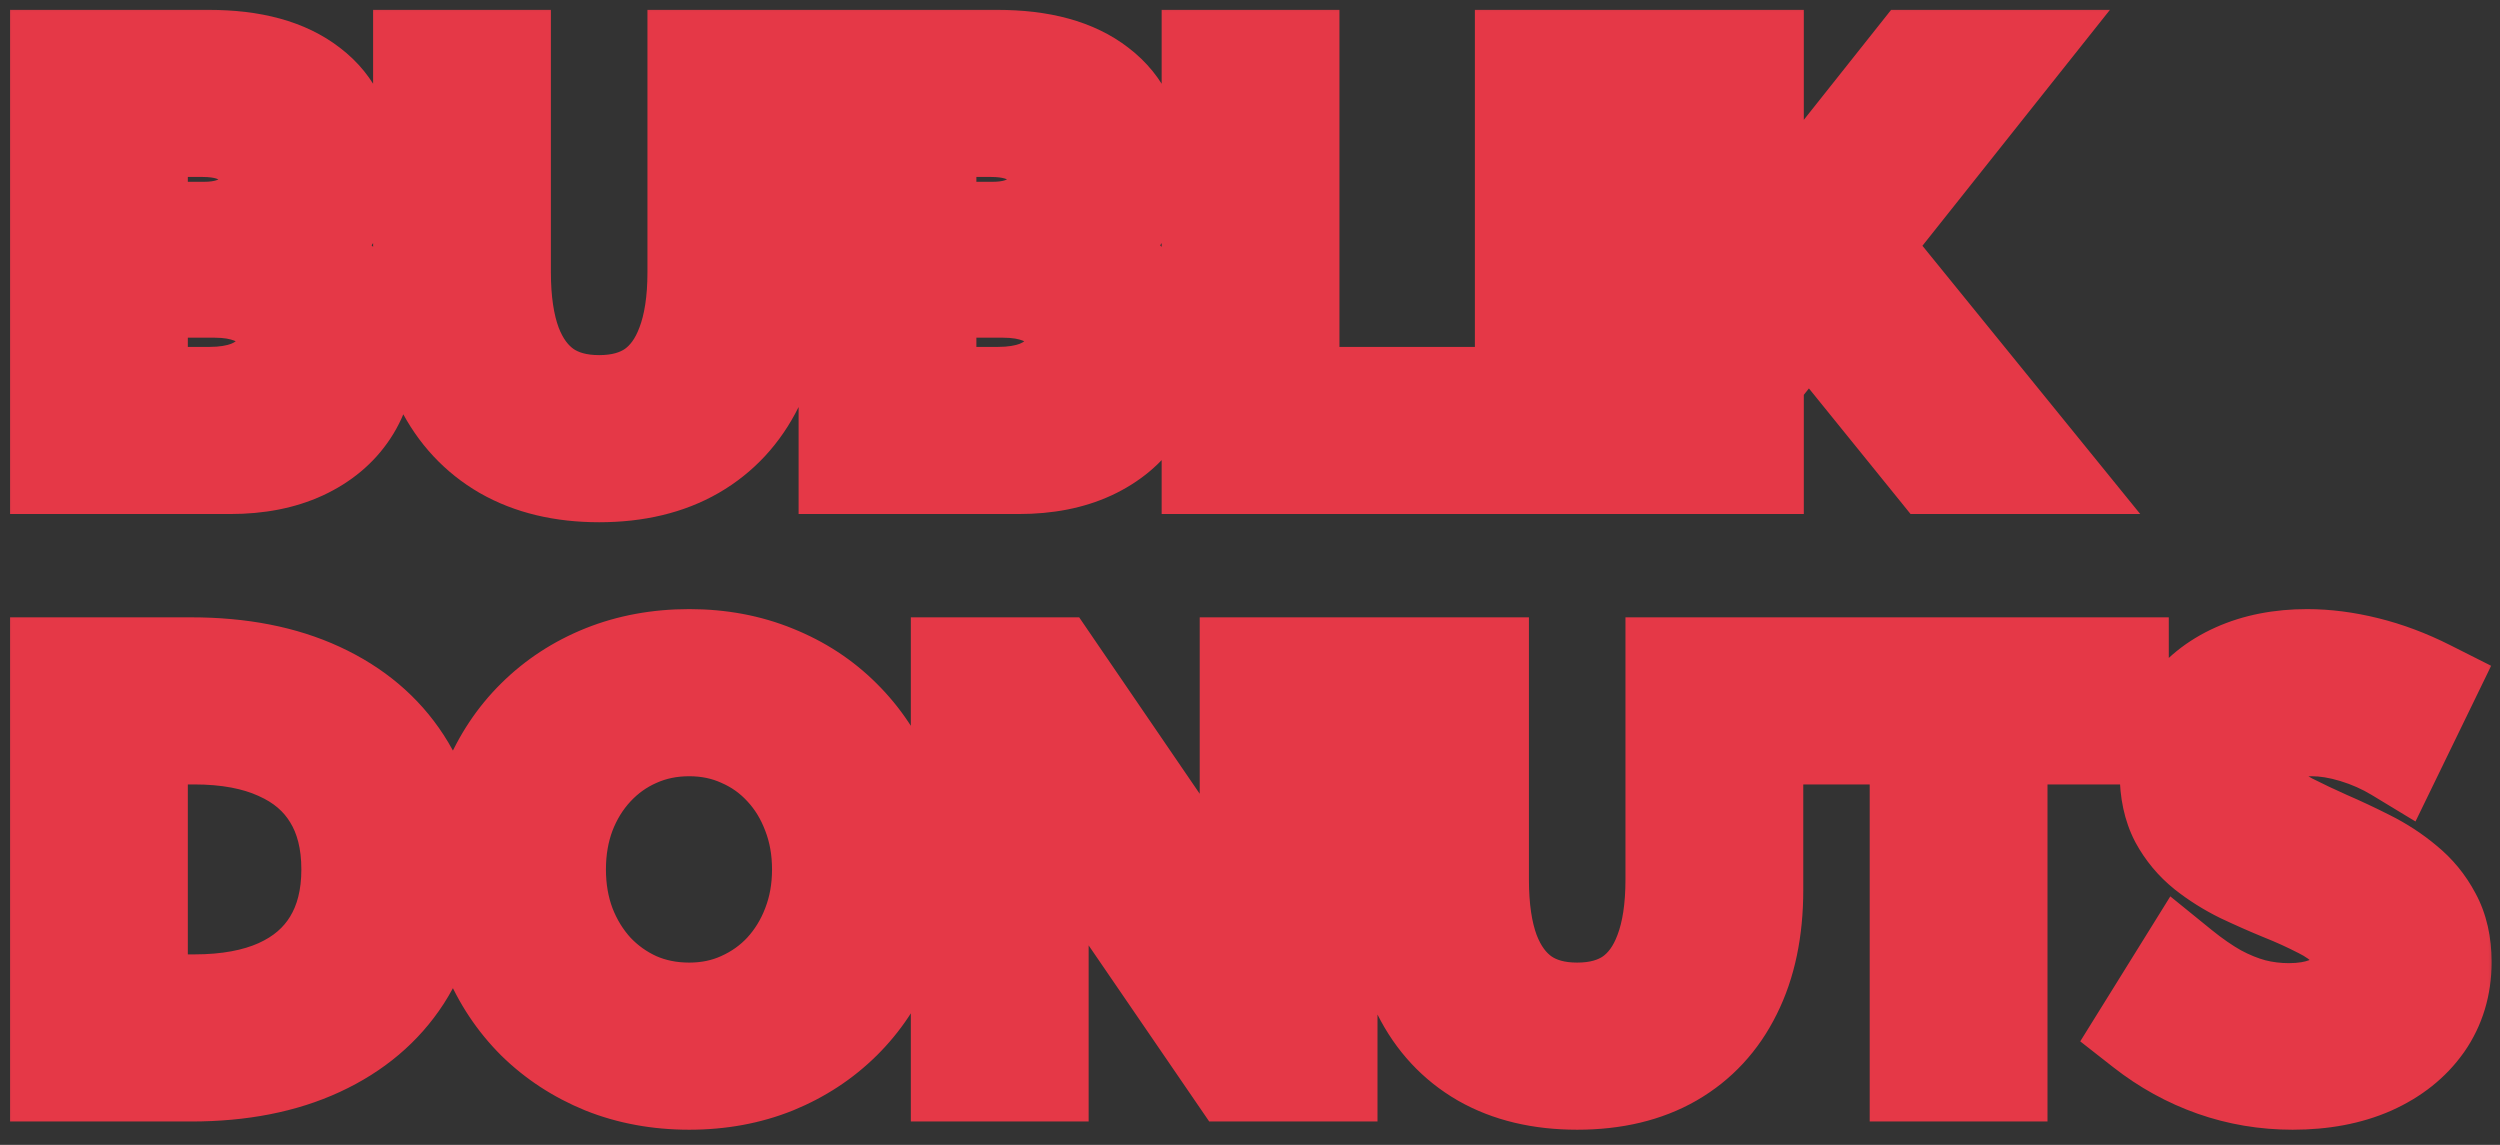 <svg width="107" height="49" viewBox="0 0 107 49" fill="none" xmlns="http://www.w3.org/2000/svg">
<rect x="0" y="0" width="107" height="49" fill="#333333" stroke="none"/>
<mask id="path-1-outside-1_142_470" maskUnits="userSpaceOnUse" x="0" y="0" width="107" height="49" fill="black">
<rect fill="white" width="107" height="49"/>
<path d="M2.43 20V2.422H8.934C10.824 2.422 12.289 2.824 13.328 3.629C14.375 4.426 14.898 5.547 14.898 6.992C14.898 7.875 14.691 8.656 14.277 9.336C13.863 10.008 13.305 10.52 12.602 10.871C13.602 11.168 14.379 11.68 14.934 12.406C15.496 13.125 15.777 14.008 15.777 15.055C15.777 16.055 15.531 16.926 15.039 17.668C14.555 18.402 13.867 18.977 12.977 19.391C12.094 19.797 11.055 20 9.859 20H2.43ZM6.039 9.781H8.734C9.539 9.781 10.176 9.59 10.645 9.207C11.113 8.824 11.348 8.305 11.348 7.648C11.348 7.008 11.109 6.504 10.633 6.137C10.164 5.762 9.512 5.574 8.676 5.574H6.039V9.781ZM6.039 16.848H8.957C9.598 16.848 10.152 16.758 10.621 16.578C11.09 16.391 11.449 16.129 11.699 15.793C11.957 15.449 12.086 15.051 12.086 14.598C12.086 14.145 11.969 13.758 11.734 13.438C11.508 13.117 11.176 12.875 10.738 12.711C10.301 12.539 9.781 12.453 9.18 12.453H6.039V16.848ZM33.32 2.422V12.09C33.32 13.809 33.012 15.285 32.395 16.52C31.785 17.754 30.906 18.703 29.758 19.367C28.617 20.023 27.246 20.352 25.645 20.352C24.051 20.352 22.68 20.023 21.531 19.367C20.383 18.703 19.5 17.754 18.883 16.52C18.273 15.285 17.969 13.809 17.969 12.09V2.422H21.578V11.645C21.578 12.871 21.73 13.895 22.035 14.715C22.348 15.535 22.805 16.156 23.406 16.578C24.008 16.992 24.754 17.199 25.645 17.199C26.535 17.199 27.281 16.992 27.883 16.578C28.484 16.156 28.938 15.535 29.242 14.715C29.555 13.895 29.711 12.871 29.711 11.645V2.422H33.32ZM36.18 20V2.422H42.684C44.574 2.422 46.039 2.824 47.078 3.629C48.125 4.426 48.648 5.547 48.648 6.992C48.648 7.875 48.441 8.656 48.027 9.336C47.613 10.008 47.055 10.52 46.352 10.871C47.352 11.168 48.129 11.68 48.684 12.406C49.246 13.125 49.527 14.008 49.527 15.055C49.527 16.055 49.281 16.926 48.789 17.668C48.305 18.402 47.617 18.977 46.727 19.391C45.844 19.797 44.805 20 43.609 20H36.18ZM39.789 9.781H42.484C43.289 9.781 43.926 9.59 44.395 9.207C44.863 8.824 45.098 8.305 45.098 7.648C45.098 7.008 44.859 6.504 44.383 6.137C43.914 5.762 43.262 5.574 42.426 5.574H39.789V9.781ZM39.789 16.848H42.707C43.348 16.848 43.902 16.758 44.371 16.578C44.84 16.391 45.199 16.129 45.449 15.793C45.707 15.449 45.836 15.051 45.836 14.598C45.836 14.145 45.719 13.758 45.484 13.438C45.258 13.117 44.926 12.875 44.488 12.711C44.051 12.539 43.531 12.453 42.93 12.453H39.789V16.848ZM63.203 20H51.719V2.422H55.328V16.848H63.203V20ZM65.125 20V2.422H68.734V20H65.125ZM75.203 20H71.594V2.422H75.203V11.07C75.555 10.555 75.891 10.078 76.211 9.641C76.531 9.203 76.805 8.844 77.031 8.562L81.906 2.422H86.16L79.715 10.531L87.402 20H82.727L77.406 13.426L75.203 16.203V20ZM2.43 46V28.422H8.184C10.309 28.422 12.148 28.781 13.703 29.5C15.258 30.219 16.461 31.234 17.312 32.547C18.164 33.859 18.59 35.414 18.59 37.211C18.59 39 18.164 40.555 17.312 41.875C16.461 43.188 15.258 44.203 13.703 44.922C12.148 45.641 10.309 46 8.184 46H2.43ZM6.039 42.848H8.312C9.719 42.848 10.91 42.629 11.887 42.191C12.871 41.746 13.617 41.105 14.125 40.27C14.641 39.426 14.898 38.406 14.898 37.211C14.898 36.008 14.641 34.988 14.125 34.152C13.617 33.316 12.871 32.68 11.887 32.242C10.91 31.797 9.719 31.574 8.312 31.574H6.039V42.848ZM29.5 46.352C28.164 46.352 26.93 46.125 25.797 45.672C24.672 45.211 23.691 44.57 22.855 43.75C22.027 42.922 21.383 41.953 20.922 40.844C20.469 39.734 20.242 38.523 20.242 37.211C20.242 35.898 20.469 34.688 20.922 33.578C21.383 32.461 22.027 31.492 22.855 30.672C23.691 29.844 24.672 29.203 25.797 28.75C26.93 28.297 28.164 28.07 29.5 28.07C30.836 28.07 32.066 28.301 33.191 28.762C34.316 29.215 35.289 29.852 36.109 30.672C36.938 31.492 37.582 32.457 38.043 33.566C38.504 34.676 38.734 35.891 38.734 37.211C38.734 38.523 38.504 39.738 38.043 40.855C37.59 41.965 36.949 42.93 36.121 43.75C35.293 44.57 34.316 45.211 33.191 45.672C32.066 46.125 30.836 46.352 29.5 46.352ZM29.5 43.199C30.289 43.199 31.02 43.047 31.691 42.742C32.371 42.438 32.961 42.016 33.461 41.477C33.961 40.93 34.348 40.297 34.621 39.578C34.902 38.852 35.043 38.062 35.043 37.211C35.043 36.359 34.902 35.57 34.621 34.844C34.348 34.117 33.961 33.484 33.461 32.945C32.961 32.398 32.371 31.977 31.691 31.68C31.02 31.375 30.289 31.223 29.5 31.223C28.703 31.223 27.965 31.375 27.285 31.68C26.613 31.977 26.023 32.398 25.516 32.945C25.016 33.484 24.625 34.117 24.344 34.844C24.07 35.57 23.934 36.359 23.934 37.211C23.934 38.062 24.07 38.852 24.344 39.578C24.625 40.305 25.016 40.941 25.516 41.488C26.023 42.027 26.613 42.449 27.285 42.754C27.965 43.051 28.703 43.199 29.5 43.199ZM56.957 46H52.809L44.594 34V46H40.984V28.422H45.133L53.348 40.445V28.422H56.957V46ZM75.18 28.422V38.09C75.18 39.809 74.871 41.285 74.254 42.52C73.644 43.754 72.766 44.703 71.617 45.367C70.477 46.023 69.106 46.352 67.504 46.352C65.91 46.352 64.539 46.023 63.391 45.367C62.242 44.703 61.359 43.754 60.742 42.52C60.133 41.285 59.828 39.809 59.828 38.09V28.422H63.438V37.645C63.438 38.871 63.59 39.895 63.895 40.715C64.207 41.535 64.664 42.156 65.266 42.578C65.867 42.992 66.613 43.199 67.504 43.199C68.394 43.199 69.141 42.992 69.742 42.578C70.344 42.156 70.797 41.535 71.102 40.715C71.414 39.895 71.57 38.871 71.57 37.645V28.422H75.18ZM85.633 46H82.023V31.574H76.844V28.422H90.824V31.574H85.633V46ZM91.68 44.102L93.391 41.348C93.93 41.785 94.449 42.145 94.949 42.426C95.457 42.699 95.957 42.902 96.449 43.035C96.941 43.16 97.445 43.223 97.961 43.223C98.57 43.223 99.098 43.137 99.543 42.965C99.988 42.793 100.332 42.547 100.574 42.227C100.824 41.906 100.949 41.535 100.949 41.113C100.949 40.621 100.793 40.207 100.48 39.871C100.168 39.535 99.758 39.242 99.25 38.992C98.75 38.734 98.207 38.488 97.621 38.254C97.051 38.02 96.477 37.766 95.898 37.492C95.328 37.211 94.801 36.879 94.316 36.496C93.84 36.113 93.453 35.648 93.156 35.102C92.867 34.547 92.723 33.875 92.723 33.086C92.723 32.055 92.981 31.164 93.496 30.414C94.019 29.664 94.734 29.086 95.641 28.68C96.547 28.273 97.582 28.07 98.746 28.07C99.566 28.07 100.418 28.18 101.301 28.398C102.191 28.617 103.078 28.949 103.961 29.395L102.543 32.312C101.988 31.977 101.391 31.711 100.75 31.516C100.109 31.32 99.508 31.223 98.945 31.223C98.438 31.223 97.992 31.301 97.609 31.457C97.234 31.613 96.941 31.832 96.731 32.113C96.519 32.387 96.414 32.711 96.414 33.086C96.414 33.531 96.566 33.918 96.871 34.246C97.176 34.566 97.57 34.852 98.055 35.102C98.547 35.352 99.074 35.602 99.637 35.852C100.215 36.102 100.797 36.375 101.383 36.672C101.977 36.969 102.516 37.32 103 37.727C103.492 38.125 103.887 38.605 104.184 39.168C104.488 39.723 104.641 40.391 104.641 41.172C104.641 42.203 104.367 43.109 103.82 43.891C103.273 44.664 102.512 45.27 101.535 45.707C100.559 46.137 99.422 46.352 98.125 46.352C96.938 46.352 95.801 46.16 94.715 45.777C93.629 45.395 92.617 44.836 91.68 44.102Z"/>
</mask>
<path d="M2.43 20V2.422H8.934C10.824 2.422 12.289 2.824 13.328 3.629C14.375 4.426 14.898 5.547 14.898 6.992C14.898 7.875 14.691 8.656 14.277 9.336C13.863 10.008 13.305 10.52 12.602 10.871C13.602 11.168 14.379 11.68 14.934 12.406C15.496 13.125 15.777 14.008 15.777 15.055C15.777 16.055 15.531 16.926 15.039 17.668C14.555 18.402 13.867 18.977 12.977 19.391C12.094 19.797 11.055 20 9.859 20H2.43ZM6.039 9.781H8.734C9.539 9.781 10.176 9.59 10.645 9.207C11.113 8.824 11.348 8.305 11.348 7.648C11.348 7.008 11.109 6.504 10.633 6.137C10.164 5.762 9.512 5.574 8.676 5.574H6.039V9.781ZM6.039 16.848H8.957C9.598 16.848 10.152 16.758 10.621 16.578C11.09 16.391 11.449 16.129 11.699 15.793C11.957 15.449 12.086 15.051 12.086 14.598C12.086 14.145 11.969 13.758 11.734 13.438C11.508 13.117 11.176 12.875 10.738 12.711C10.301 12.539 9.781 12.453 9.18 12.453H6.039V16.848ZM33.32 2.422V12.09C33.32 13.809 33.012 15.285 32.395 16.52C31.785 17.754 30.906 18.703 29.758 19.367C28.617 20.023 27.246 20.352 25.645 20.352C24.051 20.352 22.68 20.023 21.531 19.367C20.383 18.703 19.5 17.754 18.883 16.52C18.273 15.285 17.969 13.809 17.969 12.09V2.422H21.578V11.645C21.578 12.871 21.73 13.895 22.035 14.715C22.348 15.535 22.805 16.156 23.406 16.578C24.008 16.992 24.754 17.199 25.645 17.199C26.535 17.199 27.281 16.992 27.883 16.578C28.484 16.156 28.938 15.535 29.242 14.715C29.555 13.895 29.711 12.871 29.711 11.645V2.422H33.32ZM36.18 20V2.422H42.684C44.574 2.422 46.039 2.824 47.078 3.629C48.125 4.426 48.648 5.547 48.648 6.992C48.648 7.875 48.441 8.656 48.027 9.336C47.613 10.008 47.055 10.52 46.352 10.871C47.352 11.168 48.129 11.68 48.684 12.406C49.246 13.125 49.527 14.008 49.527 15.055C49.527 16.055 49.281 16.926 48.789 17.668C48.305 18.402 47.617 18.977 46.727 19.391C45.844 19.797 44.805 20 43.609 20H36.18ZM39.789 9.781H42.484C43.289 9.781 43.926 9.59 44.395 9.207C44.863 8.824 45.098 8.305 45.098 7.648C45.098 7.008 44.859 6.504 44.383 6.137C43.914 5.762 43.262 5.574 42.426 5.574H39.789V9.781ZM39.789 16.848H42.707C43.348 16.848 43.902 16.758 44.371 16.578C44.84 16.391 45.199 16.129 45.449 15.793C45.707 15.449 45.836 15.051 45.836 14.598C45.836 14.145 45.719 13.758 45.484 13.438C45.258 13.117 44.926 12.875 44.488 12.711C44.051 12.539 43.531 12.453 42.93 12.453H39.789V16.848ZM63.203 20H51.719V2.422H55.328V16.848H63.203V20ZM65.125 20V2.422H68.734V20H65.125ZM75.203 20H71.594V2.422H75.203V11.07C75.555 10.555 75.891 10.078 76.211 9.641C76.531 9.203 76.805 8.844 77.031 8.562L81.906 2.422H86.16L79.715 10.531L87.402 20H82.727L77.406 13.426L75.203 16.203V20ZM2.43 46V28.422H8.184C10.309 28.422 12.148 28.781 13.703 29.5C15.258 30.219 16.461 31.234 17.312 32.547C18.164 33.859 18.59 35.414 18.59 37.211C18.59 39 18.164 40.555 17.312 41.875C16.461 43.188 15.258 44.203 13.703 44.922C12.148 45.641 10.309 46 8.184 46H2.43ZM6.039 42.848H8.312C9.719 42.848 10.91 42.629 11.887 42.191C12.871 41.746 13.617 41.105 14.125 40.27C14.641 39.426 14.898 38.406 14.898 37.211C14.898 36.008 14.641 34.988 14.125 34.152C13.617 33.316 12.871 32.68 11.887 32.242C10.91 31.797 9.719 31.574 8.312 31.574H6.039V42.848ZM29.5 46.352C28.164 46.352 26.93 46.125 25.797 45.672C24.672 45.211 23.691 44.57 22.855 43.75C22.027 42.922 21.383 41.953 20.922 40.844C20.469 39.734 20.242 38.523 20.242 37.211C20.242 35.898 20.469 34.688 20.922 33.578C21.383 32.461 22.027 31.492 22.855 30.672C23.691 29.844 24.672 29.203 25.797 28.75C26.93 28.297 28.164 28.07 29.5 28.07C30.836 28.07 32.066 28.301 33.191 28.762C34.316 29.215 35.289 29.852 36.109 30.672C36.938 31.492 37.582 32.457 38.043 33.566C38.504 34.676 38.734 35.891 38.734 37.211C38.734 38.523 38.504 39.738 38.043 40.855C37.59 41.965 36.949 42.93 36.121 43.75C35.293 44.57 34.316 45.211 33.191 45.672C32.066 46.125 30.836 46.352 29.5 46.352ZM29.5 43.199C30.289 43.199 31.02 43.047 31.691 42.742C32.371 42.438 32.961 42.016 33.461 41.477C33.961 40.93 34.348 40.297 34.621 39.578C34.902 38.852 35.043 38.062 35.043 37.211C35.043 36.359 34.902 35.57 34.621 34.844C34.348 34.117 33.961 33.484 33.461 32.945C32.961 32.398 32.371 31.977 31.691 31.68C31.02 31.375 30.289 31.223 29.5 31.223C28.703 31.223 27.965 31.375 27.285 31.68C26.613 31.977 26.023 32.398 25.516 32.945C25.016 33.484 24.625 34.117 24.344 34.844C24.07 35.57 23.934 36.359 23.934 37.211C23.934 38.062 24.07 38.852 24.344 39.578C24.625 40.305 25.016 40.941 25.516 41.488C26.023 42.027 26.613 42.449 27.285 42.754C27.965 43.051 28.703 43.199 29.5 43.199ZM56.957 46H52.809L44.594 34V46H40.984V28.422H45.133L53.348 40.445V28.422H56.957V46ZM75.18 28.422V38.09C75.18 39.809 74.871 41.285 74.254 42.52C73.644 43.754 72.766 44.703 71.617 45.367C70.477 46.023 69.106 46.352 67.504 46.352C65.91 46.352 64.539 46.023 63.391 45.367C62.242 44.703 61.359 43.754 60.742 42.52C60.133 41.285 59.828 39.809 59.828 38.09V28.422H63.438V37.645C63.438 38.871 63.59 39.895 63.895 40.715C64.207 41.535 64.664 42.156 65.266 42.578C65.867 42.992 66.613 43.199 67.504 43.199C68.394 43.199 69.141 42.992 69.742 42.578C70.344 42.156 70.797 41.535 71.102 40.715C71.414 39.895 71.57 38.871 71.57 37.645V28.422H75.18ZM85.633 46H82.023V31.574H76.844V28.422H90.824V31.574H85.633V46ZM91.68 44.102L93.391 41.348C93.93 41.785 94.449 42.145 94.949 42.426C95.457 42.699 95.957 42.902 96.449 43.035C96.941 43.16 97.445 43.223 97.961 43.223C98.57 43.223 99.098 43.137 99.543 42.965C99.988 42.793 100.332 42.547 100.574 42.227C100.824 41.906 100.949 41.535 100.949 41.113C100.949 40.621 100.793 40.207 100.48 39.871C100.168 39.535 99.758 39.242 99.25 38.992C98.75 38.734 98.207 38.488 97.621 38.254C97.051 38.02 96.477 37.766 95.898 37.492C95.328 37.211 94.801 36.879 94.316 36.496C93.84 36.113 93.453 35.648 93.156 35.102C92.867 34.547 92.723 33.875 92.723 33.086C92.723 32.055 92.981 31.164 93.496 30.414C94.019 29.664 94.734 29.086 95.641 28.68C96.547 28.273 97.582 28.07 98.746 28.07C99.566 28.07 100.418 28.18 101.301 28.398C102.191 28.617 103.078 28.949 103.961 29.395L102.543 32.312C101.988 31.977 101.391 31.711 100.75 31.516C100.109 31.32 99.508 31.223 98.945 31.223C98.438 31.223 97.992 31.301 97.609 31.457C97.234 31.613 96.941 31.832 96.731 32.113C96.519 32.387 96.414 32.711 96.414 33.086C96.414 33.531 96.566 33.918 96.871 34.246C97.176 34.566 97.57 34.852 98.055 35.102C98.547 35.352 99.074 35.602 99.637 35.852C100.215 36.102 100.797 36.375 101.383 36.672C101.977 36.969 102.516 37.32 103 37.727C103.492 38.125 103.887 38.605 104.184 39.168C104.488 39.723 104.641 40.391 104.641 41.172C104.641 42.203 104.367 43.109 103.82 43.891C103.273 44.664 102.512 45.27 101.535 45.707C100.559 46.137 99.422 46.352 98.125 46.352C96.938 46.352 95.801 46.16 94.715 45.777C93.629 45.395 92.617 44.836 91.68 44.102Z" fill="#FFE8EE"/>
<path d="M2.43 20H0.43V22H2.43V20ZM2.43 2.422V0.422H0.43V2.422H2.43ZM13.328 3.629L12.104 5.21L12.11 5.215L12.117 5.22L13.328 3.629ZM14.277 9.336L15.98 10.385L15.985 10.377L14.277 9.336ZM12.602 10.871L11.707 9.082L7.177 11.347L12.032 12.788L12.602 10.871ZM14.934 12.406L13.344 13.62L13.351 13.629L13.359 13.639L14.934 12.406ZM15.039 17.668L13.372 16.563L13.37 16.567L15.039 17.668ZM12.977 19.391L13.813 21.207L13.82 21.204L12.977 19.391ZM6.039 9.781H4.039V11.781H6.039V9.781ZM10.633 6.137L9.383 7.698L9.398 7.71L9.412 7.721L10.633 6.137ZM6.039 5.574V3.574H4.039V5.574H6.039ZM6.039 16.848H4.039V18.848H6.039V16.848ZM10.621 16.578L11.337 18.446L11.351 18.44L11.364 18.435L10.621 16.578ZM11.699 15.793L10.099 14.593L10.095 14.599L11.699 15.793ZM11.734 13.438L10.101 14.592L10.111 14.606L10.12 14.618L11.734 13.438ZM10.738 12.711L10.007 14.572L10.021 14.578L10.036 14.584L10.738 12.711ZM6.039 12.453V10.453H4.039V12.453H6.039ZM2.43 20H4.43V2.422H2.43H0.43V20H2.43ZM2.43 2.422V4.422H8.934V2.422V0.422H2.43V2.422ZM8.934 2.422V4.422C10.569 4.422 11.54 4.773 12.104 5.21L13.328 3.629L14.553 2.048C13.039 0.875 11.079 0.422 8.934 0.422V2.422ZM13.328 3.629L12.117 5.22C12.613 5.598 12.898 6.101 12.898 6.992H14.898H16.898C16.898 4.993 16.137 3.254 14.54 2.038L13.328 3.629ZM14.898 6.992H12.898C12.898 7.549 12.772 7.963 12.569 8.295L14.277 9.336L15.985 10.377C16.611 9.35 16.898 8.201 16.898 6.992H14.898ZM14.277 9.336L12.575 8.287C12.355 8.643 12.076 8.898 11.707 9.082L12.602 10.871L13.496 12.66C14.534 12.141 15.371 11.373 15.98 10.385L14.277 9.336ZM12.602 10.871L12.032 12.788C12.686 12.982 13.082 13.276 13.344 13.62L14.934 12.406L16.523 11.193C15.676 10.083 14.517 9.354 13.171 8.954L12.602 10.871ZM14.934 12.406L13.359 13.639C13.606 13.955 13.777 14.386 13.777 15.055H15.777H17.777C17.777 13.63 17.386 12.295 16.509 11.174L14.934 12.406ZM15.777 15.055H13.777C13.777 15.711 13.621 16.187 13.372 16.563L15.039 17.668L16.706 18.773C17.441 17.664 17.777 16.398 17.777 15.055H15.777ZM15.039 17.668L13.37 16.567C13.112 16.957 12.728 17.3 12.133 17.577L12.977 19.391L13.82 21.204C15.006 20.653 15.997 19.848 16.709 18.769L15.039 17.668ZM12.977 19.391L12.14 17.574C11.573 17.835 10.831 18 9.859 18V20V22C11.278 22 12.614 21.759 13.813 21.207L12.977 19.391ZM9.859 20V18H2.43V20V22H9.859V20ZM6.039 9.781V11.781H8.734V9.781V7.781H6.039V9.781ZM8.734 9.781V11.781C9.847 11.781 10.981 11.514 11.91 10.756L10.645 9.207L9.379 7.658C9.37 7.665 9.231 7.781 8.734 7.781V9.781ZM10.645 9.207L11.91 10.756C12.886 9.958 13.348 8.847 13.348 7.648H11.348H9.348C9.348 7.693 9.344 7.717 9.342 7.724C9.341 7.73 9.342 7.723 9.349 7.708C9.352 7.701 9.356 7.693 9.361 7.685C9.365 7.677 9.37 7.671 9.375 7.665C9.384 7.653 9.388 7.651 9.379 7.658L10.645 9.207ZM11.348 7.648H13.348C13.348 6.434 12.857 5.326 11.854 4.552L10.633 6.137L9.412 7.721C9.419 7.727 9.413 7.722 9.399 7.706C9.386 7.69 9.372 7.669 9.361 7.645C9.35 7.622 9.346 7.605 9.345 7.601C9.344 7.598 9.348 7.612 9.348 7.648H11.348ZM10.633 6.137L11.882 4.575C10.942 3.823 9.79 3.574 8.676 3.574V5.574V7.574C8.948 7.574 9.129 7.605 9.24 7.637C9.345 7.667 9.381 7.696 9.383 7.698L10.633 6.137ZM8.676 5.574V3.574H6.039V5.574V7.574H8.676V5.574ZM6.039 5.574H4.039V9.781H6.039H8.039V5.574H6.039ZM6.039 16.848V18.848H8.957V16.848V14.848H6.039V16.848ZM8.957 16.848V18.848C9.778 18.848 10.586 18.733 11.337 18.446L10.621 16.578L9.905 14.711C9.718 14.782 9.418 14.848 8.957 14.848V16.848ZM10.621 16.578L11.364 18.435C12.105 18.139 12.792 17.675 13.304 16.987L11.699 15.793L10.095 14.599C10.097 14.596 10.092 14.605 10.065 14.624C10.036 14.645 9.979 14.681 9.878 14.721L10.621 16.578ZM11.699 15.793L13.299 16.993C13.831 16.283 14.086 15.458 14.086 14.598H12.086H10.086C10.086 14.616 10.085 14.626 10.084 14.628C10.084 14.63 10.084 14.627 10.086 14.621C10.088 14.614 10.091 14.607 10.095 14.601C10.098 14.594 10.1 14.592 10.099 14.593L11.699 15.793ZM12.086 14.598H14.086C14.086 13.783 13.868 12.967 13.348 12.257L11.734 13.438L10.12 14.618C10.112 14.607 10.104 14.595 10.097 14.581C10.091 14.567 10.086 14.555 10.084 14.548C10.079 14.532 10.086 14.544 10.086 14.598H12.086ZM11.734 13.438L13.367 12.283C12.868 11.577 12.18 11.116 11.441 10.838L10.738 12.711L10.036 14.584C10.108 14.611 10.136 14.631 10.137 14.632C10.137 14.632 10.133 14.629 10.126 14.621C10.118 14.614 10.11 14.604 10.101 14.592L11.734 13.438ZM10.738 12.711L11.47 10.849C10.744 10.564 9.965 10.453 9.18 10.453V12.453V14.453C9.598 14.453 9.858 14.514 10.007 14.572L10.738 12.711ZM9.18 12.453V10.453H6.039V12.453V14.453H9.18V12.453ZM6.039 12.453H4.039V16.848H6.039H8.039V12.453H6.039ZM33.32 2.422H35.32V0.422H33.32V2.422ZM32.395 16.52L30.606 15.625L30.601 15.634L32.395 16.52ZM29.758 19.367L30.755 21.101L30.759 21.099L29.758 19.367ZM21.531 19.367L20.53 21.099L20.539 21.104L21.531 19.367ZM18.883 16.52L17.089 17.405L17.094 17.414L18.883 16.52ZM17.969 2.422V0.422H15.969V2.422H17.969ZM21.578 2.422H23.578V0.422H21.578V2.422ZM22.035 14.715L20.16 15.411L20.163 15.419L20.166 15.427L22.035 14.715ZM23.406 16.578L22.258 18.216L22.265 18.221L22.272 18.226L23.406 16.578ZM27.883 16.578L29.017 18.226L29.024 18.221L29.031 18.216L27.883 16.578ZM29.242 14.715L27.373 14.003L27.37 14.011L27.367 14.018L29.242 14.715ZM29.711 2.422V0.422H27.711V2.422H29.711ZM33.32 2.422H31.32V12.09H33.32H35.32V2.422H33.32ZM33.32 12.09H31.32C31.32 13.573 31.054 14.728 30.606 15.625L32.395 16.52L34.183 17.414C34.969 15.842 35.32 14.045 35.32 12.09H33.32ZM32.395 16.52L30.601 15.634C30.16 16.529 29.55 17.177 28.757 17.636L29.758 19.367L30.759 21.099C32.263 20.229 33.411 18.979 34.188 17.405L32.395 16.52ZM29.758 19.367L28.76 17.634C27.983 18.081 26.972 18.352 25.645 18.352V20.352V22.352C27.52 22.352 29.252 21.966 30.755 21.101L29.758 19.367ZM25.645 20.352V18.352C24.328 18.352 23.313 18.082 22.523 17.631L21.531 19.367L20.539 21.104C22.046 21.965 23.774 22.352 25.645 22.352V20.352ZM21.531 19.367L22.532 17.636C21.737 17.176 21.121 16.524 20.672 15.625L18.883 16.52L17.094 17.414C17.879 18.983 19.029 20.23 20.53 21.099L21.531 19.367ZM18.883 16.52L20.676 15.634C20.232 14.735 19.969 13.576 19.969 12.09H17.969H15.969C15.969 14.041 16.315 15.835 17.089 17.405L18.883 16.52ZM17.969 12.09H19.969V2.422H17.969H15.969V12.09H17.969ZM17.969 2.422V4.422H21.578V2.422V0.422H17.969V2.422ZM21.578 2.422H19.578V11.645H21.578H23.578V2.422H21.578ZM21.578 11.645H19.578C19.578 13.021 19.747 14.298 20.16 15.411L22.035 14.715L23.91 14.018C23.714 13.491 23.578 12.722 23.578 11.645H21.578ZM22.035 14.715L20.166 15.427C20.593 16.547 21.27 17.523 22.258 18.216L23.406 16.578L24.555 14.941C24.34 14.79 24.102 14.524 23.904 14.003L22.035 14.715ZM23.406 16.578L22.272 18.226C23.275 18.916 24.439 19.199 25.645 19.199V17.199V15.199C25.069 15.199 24.741 15.069 24.54 14.931L23.406 16.578ZM25.645 17.199V19.199C26.85 19.199 28.014 18.916 29.017 18.226L27.883 16.578L26.749 14.931C26.548 15.069 26.22 15.199 25.645 15.199V17.199ZM27.883 16.578L29.031 18.216C30.024 17.519 30.699 16.538 31.117 15.411L29.242 14.715L27.367 14.018C27.176 14.533 26.945 14.793 26.735 14.941L27.883 16.578ZM29.242 14.715L31.111 15.427C31.537 14.308 31.711 13.025 31.711 11.645H29.711H27.711C27.711 12.717 27.572 13.481 27.373 14.003L29.242 14.715ZM29.711 11.645H31.711V2.422H29.711H27.711V11.645H29.711ZM29.711 2.422V4.422H33.32V2.422V0.422H29.711V2.422ZM36.18 20H34.18V22H36.18V20ZM36.18 2.422V0.422H34.18V2.422H36.18ZM47.078 3.629L45.853 5.21L45.86 5.215L45.867 5.22L47.078 3.629ZM48.027 9.336L49.73 10.385L49.735 10.377L48.027 9.336ZM46.352 10.871L45.457 9.082L40.927 11.347L45.782 12.788L46.352 10.871ZM48.684 12.406L47.094 13.62L47.101 13.629L47.109 13.639L48.684 12.406ZM48.789 17.668L47.122 16.563L47.12 16.567L48.789 17.668ZM46.727 19.391L47.563 21.207L47.57 21.204L46.727 19.391ZM39.789 9.781H37.789V11.781H39.789V9.781ZM44.383 6.137L43.133 7.698L43.148 7.71L43.162 7.721L44.383 6.137ZM39.789 5.574V3.574H37.789V5.574H39.789ZM39.789 16.848H37.789V18.848H39.789V16.848ZM44.371 16.578L45.087 18.446L45.1 18.44L45.114 18.435L44.371 16.578ZM45.449 15.793L43.849 14.593L43.845 14.599L45.449 15.793ZM45.484 13.438L43.852 14.592L43.861 14.606L43.87 14.618L45.484 13.438ZM44.488 12.711L43.757 14.572L43.772 14.578L43.786 14.584L44.488 12.711ZM39.789 12.453V10.453H37.789V12.453H39.789ZM36.18 20H38.18V2.422H36.18H34.18V20H36.18ZM36.18 2.422V4.422H42.684V2.422V0.422H36.18V2.422ZM42.684 2.422V4.422C44.319 4.422 45.289 4.773 45.853 5.21L47.078 3.629L48.303 2.048C46.789 0.875 44.829 0.422 42.684 0.422V2.422ZM47.078 3.629L45.867 5.22C46.363 5.598 46.648 6.101 46.648 6.992H48.648H50.648C50.648 4.993 49.887 3.254 48.289 2.038L47.078 3.629ZM48.648 6.992H46.648C46.648 7.549 46.522 7.963 46.319 8.295L48.027 9.336L49.735 10.377C50.361 9.35 50.648 8.201 50.648 6.992H48.648ZM48.027 9.336L46.325 8.287C46.105 8.643 45.826 8.898 45.457 9.082L46.352 10.871L47.246 12.66C48.283 12.141 49.121 11.373 49.73 10.385L48.027 9.336ZM46.352 10.871L45.782 12.788C46.436 12.982 46.832 13.276 47.094 13.62L48.684 12.406L50.273 11.193C49.426 10.083 48.267 9.354 46.921 8.954L46.352 10.871ZM48.684 12.406L47.109 13.639C47.356 13.955 47.527 14.386 47.527 15.055H49.527H51.527C51.527 13.63 51.136 12.295 50.259 11.174L48.684 12.406ZM49.527 15.055H47.527C47.527 15.711 47.371 16.187 47.122 16.563L48.789 17.668L50.456 18.773C51.191 17.664 51.527 16.398 51.527 15.055H49.527ZM48.789 17.668L47.12 16.567C46.862 16.957 46.478 17.3 45.883 17.577L46.727 19.391L47.57 21.204C48.756 20.653 49.747 19.848 50.459 18.769L48.789 17.668ZM46.727 19.391L45.891 17.574C45.323 17.835 44.581 18 43.609 18V20V22C45.029 22 46.364 21.759 47.563 21.207L46.727 19.391ZM43.609 20V18H36.18V20V22H43.609V20ZM39.789 9.781V11.781H42.484V9.781V7.781H39.789V9.781ZM42.484 9.781V11.781C43.597 11.781 44.731 11.514 45.66 10.756L44.395 9.207L43.13 7.658C43.12 7.665 42.981 7.781 42.484 7.781V9.781ZM44.395 9.207L45.66 10.756C46.636 9.958 47.098 8.847 47.098 7.648H45.098H43.098C43.098 7.693 43.094 7.717 43.092 7.724C43.091 7.73 43.092 7.723 43.099 7.708C43.102 7.701 43.106 7.693 43.111 7.685C43.115 7.677 43.12 7.671 43.124 7.665C43.134 7.653 43.138 7.651 43.13 7.658L44.395 9.207ZM45.098 7.648H47.098C47.098 6.434 46.607 5.326 45.603 4.552L44.383 6.137L43.162 7.721C43.169 7.727 43.163 7.722 43.15 7.706C43.136 7.69 43.122 7.669 43.111 7.645C43.1 7.622 43.096 7.605 43.095 7.601C43.094 7.598 43.098 7.612 43.098 7.648H45.098ZM44.383 6.137L45.632 4.575C44.692 3.823 43.54 3.574 42.426 3.574V5.574V7.574C42.698 7.574 42.879 7.605 42.989 7.637C43.095 7.667 43.13 7.696 43.133 7.698L44.383 6.137ZM42.426 5.574V3.574H39.789V5.574V7.574H42.426V5.574ZM39.789 5.574H37.789V9.781H39.789H41.789V5.574H39.789ZM39.789 16.848V18.848H42.707V16.848V14.848H39.789V16.848ZM42.707 16.848V18.848C43.528 18.848 44.336 18.733 45.087 18.446L44.371 16.578L43.655 14.711C43.468 14.782 43.167 14.848 42.707 14.848V16.848ZM44.371 16.578L45.114 18.435C45.855 18.139 46.542 17.675 47.054 16.987L45.449 15.793L43.845 14.599C43.847 14.596 43.842 14.605 43.815 14.624C43.786 14.645 43.729 14.681 43.628 14.721L44.371 16.578ZM45.449 15.793L47.049 16.993C47.581 16.283 47.836 15.458 47.836 14.598H45.836H43.836C43.836 14.616 43.835 14.626 43.834 14.628C43.834 14.63 43.834 14.627 43.836 14.621C43.839 14.614 43.841 14.607 43.845 14.601C43.848 14.594 43.85 14.592 43.849 14.593L45.449 15.793ZM45.836 14.598H47.836C47.836 13.783 47.618 12.967 47.098 12.257L45.484 13.438L43.87 14.618C43.862 14.607 43.854 14.595 43.847 14.581C43.84 14.567 43.836 14.555 43.834 14.548C43.829 14.532 43.836 14.544 43.836 14.598H45.836ZM45.484 13.438L47.117 12.283C46.618 11.577 45.93 11.116 45.191 10.838L44.488 12.711L43.786 14.584C43.858 14.611 43.886 14.631 43.887 14.632C43.888 14.632 43.883 14.629 43.876 14.621C43.868 14.614 43.86 14.604 43.852 14.592L45.484 13.438ZM44.488 12.711L45.22 10.849C44.494 10.564 43.715 10.453 42.93 10.453V12.453V14.453C43.348 14.453 43.608 14.514 43.757 14.572L44.488 12.711ZM42.93 12.453V10.453H39.789V12.453V14.453H42.93V12.453ZM39.789 12.453H37.789V16.848H39.789H41.789V12.453H39.789ZM63.203 20V22H65.203V20H63.203ZM51.719 20H49.719V22H51.719V20ZM51.719 2.422V0.422H49.719V2.422H51.719ZM55.328 2.422H57.328V0.422H55.328V2.422ZM55.328 16.848H53.328V18.848H55.328V16.848ZM63.203 16.848H65.203V14.848H63.203V16.848ZM63.203 20V18H51.719V20V22H63.203V20ZM51.719 20H53.719V2.422H51.719H49.719V20H51.719ZM51.719 2.422V4.422H55.328V2.422V0.422H51.719V2.422ZM55.328 2.422H53.328V16.848H55.328H57.328V2.422H55.328ZM55.328 16.848V18.848H63.203V16.848V14.848H55.328V16.848ZM63.203 16.848H61.203V20H63.203H65.203V16.848H63.203ZM65.125 20H63.125V22H65.125V20ZM65.125 2.422V0.422H63.125V2.422H65.125ZM68.734 2.422H70.734V0.422H68.734V2.422ZM68.734 20V22H70.734V20H68.734ZM65.125 20H67.125V2.422H65.125H63.125V20H65.125ZM65.125 2.422V4.422H68.734V2.422V0.422H65.125V2.422ZM68.734 2.422H66.734V20H68.734H70.734V2.422H68.734ZM68.734 20V18H65.125V20V22H68.734V20ZM75.203 20V22H77.203V20H75.203ZM71.594 20H69.594V22H71.594V20ZM71.594 2.422V0.422H69.594V2.422H71.594ZM75.203 2.422H77.203V0.422H75.203V2.422ZM75.203 11.07H73.203V17.554L76.856 12.197L75.203 11.07ZM77.031 8.562L78.589 9.817L78.593 9.812L78.598 9.806L77.031 8.562ZM81.906 2.422V0.422H80.94L80.34 1.178L81.906 2.422ZM86.16 2.422L87.726 3.666L90.305 0.422H86.16V2.422ZM79.715 10.531L78.149 9.287L77.15 10.545L78.162 11.792L79.715 10.531ZM87.402 20V22H91.602L88.955 18.739L87.402 20ZM82.727 20L81.172 21.258L81.772 22H82.727V20ZM77.406 13.426L78.961 12.168L77.391 10.227L75.839 12.183L77.406 13.426ZM75.203 16.203L73.636 14.96L73.203 15.506V16.203H75.203ZM75.203 20V18H71.594V20V22H75.203V20ZM71.594 20H73.594V2.422H71.594H69.594V20H71.594ZM71.594 2.422V4.422H75.203V2.422V0.422H71.594V2.422ZM75.203 2.422H73.203V11.07H75.203H77.203V2.422H75.203ZM75.203 11.07L76.856 12.197C77.196 11.697 77.519 11.239 77.825 10.822L76.211 9.641L74.597 8.459C74.262 8.917 73.913 9.412 73.551 9.944L75.203 11.07ZM76.211 9.641L77.825 10.822C78.135 10.399 78.388 10.066 78.589 9.817L77.031 8.562L75.474 7.308C75.221 7.622 74.928 8.008 74.597 8.459L76.211 9.641ZM77.031 8.562L78.598 9.806L83.473 3.665L81.906 2.422L80.34 1.178L75.465 7.319L77.031 8.562ZM81.906 2.422V4.422H86.16V2.422V0.422H81.906V2.422ZM86.16 2.422L84.594 1.177L78.149 9.287L79.715 10.531L81.281 11.776L87.726 3.666L86.16 2.422ZM79.715 10.531L78.162 11.792L85.85 21.261L87.402 20L88.955 18.739L81.267 9.271L79.715 10.531ZM87.402 20V18H82.727V20V22H87.402V20ZM82.727 20L84.281 18.742L78.961 12.168L77.406 13.426L75.852 14.684L81.172 21.258L82.727 20ZM77.406 13.426L75.839 12.183L73.636 14.96L75.203 16.203L76.77 17.446L78.973 14.669L77.406 13.426ZM75.203 16.203H73.203V20H75.203H77.203V16.203H75.203ZM2.43 46H0.43V48H2.43V46ZM2.43 28.422V26.422H0.43V28.422H2.43ZM17.312 41.875L18.99 42.964L18.993 42.959L17.312 41.875ZM6.039 42.848H4.039V44.848H6.039V42.848ZM11.887 42.191L12.704 44.017L12.711 44.014L11.887 42.191ZM14.125 40.27L12.418 39.227L12.416 39.231L14.125 40.27ZM14.125 34.152L12.416 35.191L12.423 35.202L14.125 34.152ZM11.887 32.242L11.057 34.062L11.066 34.066L11.074 34.07L11.887 32.242ZM6.039 31.574V29.574H4.039V31.574H6.039ZM2.43 46H4.43V28.422H2.43H0.43V46H2.43ZM2.43 28.422V30.422H8.184V28.422V26.422H2.43V28.422ZM8.184 28.422V30.422C10.087 30.422 11.628 30.744 12.864 31.315L13.703 29.5L14.542 27.685C12.669 26.819 10.53 26.422 8.184 26.422V28.422ZM13.703 29.5L12.864 31.315C14.11 31.891 15.008 32.669 15.635 33.635L17.312 32.547L18.99 31.458C17.914 29.8 16.406 28.546 14.542 27.685L13.703 29.5ZM17.312 32.547L15.635 33.635C16.246 34.578 16.59 35.742 16.59 37.211H18.59H20.59C20.59 35.087 20.082 33.141 18.99 31.458L17.312 32.547ZM18.59 37.211H16.59C16.59 38.67 16.247 39.837 15.632 40.791L17.312 41.875L18.993 42.959C20.081 41.272 20.59 39.33 20.59 37.211H18.59ZM17.312 41.875L15.635 40.786C15.008 41.753 14.11 42.531 12.864 43.106L13.703 44.922L14.542 46.737C16.406 45.876 17.914 44.622 18.99 42.964L17.312 41.875ZM13.703 44.922L12.864 43.106C11.628 43.678 10.087 44 8.184 44V46V48C10.53 48 12.669 47.603 14.542 46.737L13.703 44.922ZM8.184 46V44H2.43V46V48H8.184V46ZM6.039 42.848V44.848H8.312V42.848V40.848H6.039V42.848ZM8.312 42.848V44.848C9.916 44.848 11.403 44.599 12.704 44.017L11.887 42.191L11.069 40.366C10.417 40.658 9.521 40.848 8.312 40.848V42.848ZM11.887 42.191L12.711 44.014C14.023 43.42 15.095 42.524 15.834 41.308L14.125 40.27L12.416 39.231C12.139 39.687 11.72 40.072 11.062 40.369L11.887 42.191ZM14.125 40.27L15.832 41.312C16.576 40.095 16.898 38.697 16.898 37.211H14.898H12.898C12.898 38.115 12.706 38.757 12.418 39.227L14.125 40.27ZM14.898 37.211H16.898C16.898 35.721 16.577 34.318 15.827 33.102L14.125 34.152L12.423 35.202C12.704 35.658 12.898 36.295 12.898 37.211H14.898ZM14.125 34.152L15.834 33.114C15.094 31.895 14.016 31 12.699 30.415L11.887 32.242L11.074 34.07C11.726 34.359 12.141 34.738 12.416 35.191L14.125 34.152ZM11.887 32.242L12.716 30.422C11.412 29.828 9.92 29.574 8.312 29.574V31.574V33.574C9.517 33.574 10.408 33.766 11.057 34.062L11.887 32.242ZM8.312 31.574V29.574H6.039V31.574V33.574H8.312V31.574ZM6.039 31.574H4.039V42.848H6.039H8.039V31.574H6.039ZM25.797 45.672L25.039 47.523L25.046 47.526L25.054 47.529L25.797 45.672ZM22.855 43.75L21.441 45.164L21.448 45.171L21.455 45.178L22.855 43.75ZM20.922 40.844L19.07 41.6L19.075 41.611L20.922 40.844ZM20.922 33.578L19.073 32.815L19.07 32.822L20.922 33.578ZM22.855 30.672L24.263 32.093L24.263 32.093L22.855 30.672ZM25.797 28.75L25.054 26.893L25.05 26.895L25.797 28.75ZM33.191 28.762L32.433 30.612L32.444 30.617L33.191 28.762ZM36.109 30.672L34.695 32.086L34.702 32.093L36.109 30.672ZM38.043 40.855L36.194 40.093L36.191 40.099L38.043 40.855ZM33.191 45.672L33.939 47.527L33.95 47.523L33.191 45.672ZM31.691 42.742L30.873 40.917L30.865 40.921L31.691 42.742ZM33.461 41.477L34.927 42.837L34.932 42.831L34.937 42.826L33.461 41.477ZM34.621 39.578L32.756 38.856L32.752 38.867L34.621 39.578ZM34.621 34.844L32.749 35.548L32.753 35.557L32.756 35.566L34.621 34.844ZM33.461 32.945L31.985 34.295L31.99 34.3L31.995 34.305L33.461 32.945ZM31.691 31.68L30.865 33.501L30.878 33.507L30.891 33.513L31.691 31.68ZM27.285 31.68L28.093 33.509L28.103 33.505L27.285 31.68ZM25.516 32.945L24.05 31.584L24.049 31.585L25.516 32.945ZM24.344 34.844L22.479 34.122L22.475 34.13L22.472 34.139L24.344 34.844ZM24.344 39.578L22.472 40.283L22.475 40.291L22.479 40.3L24.344 39.578ZM25.516 41.488L24.04 42.838L24.05 42.849L24.06 42.86L25.516 41.488ZM27.285 42.754L26.459 44.575L26.472 44.581L26.485 44.587L27.285 42.754ZM29.5 46.352V44.352C28.394 44.352 27.415 44.165 26.54 43.815L25.797 45.672L25.054 47.529C26.445 48.085 27.934 48.352 29.5 48.352V46.352ZM25.797 45.672L26.555 43.821C25.66 43.455 24.9 42.955 24.256 42.322L22.855 43.75L21.455 45.178C22.482 46.186 23.683 46.967 25.039 47.523L25.797 45.672ZM22.855 43.75L24.27 42.336C23.632 41.698 23.132 40.95 22.769 40.076L20.922 40.844L19.075 41.611C19.634 42.956 20.423 44.146 21.441 45.164L22.855 43.75ZM20.922 40.844L22.773 40.087C22.427 39.24 22.242 38.289 22.242 37.211H20.242H18.242C18.242 38.758 18.51 40.229 19.07 41.6L20.922 40.844ZM20.242 37.211H22.242C22.242 36.133 22.427 35.182 22.773 34.334L20.922 33.578L19.07 32.822C18.51 34.193 18.242 35.664 18.242 37.211H20.242ZM20.922 33.578L22.771 34.341C23.134 33.461 23.631 32.718 24.263 32.093L22.855 30.672L21.448 29.251C20.423 30.266 19.632 31.461 19.073 32.815L20.922 33.578ZM22.855 30.672L24.263 32.093C24.904 31.458 25.658 30.962 26.544 30.605L25.797 28.75L25.05 26.895C23.686 27.444 22.479 28.23 21.448 29.251L22.855 30.672ZM25.797 28.75L26.54 30.607C27.415 30.257 28.394 30.07 29.5 30.07V28.07V26.07C27.934 26.07 26.445 26.337 25.054 26.893L25.797 28.75ZM29.5 28.07V30.07C30.602 30.07 31.572 30.259 32.433 30.612L33.191 28.762L33.95 26.911C32.561 26.342 31.07 26.07 29.5 26.07V28.07ZM33.191 28.762L32.444 30.617C33.331 30.974 34.074 31.465 34.695 32.086L36.109 30.672L37.524 29.258C36.504 28.238 35.302 27.456 33.939 26.907L33.191 28.762ZM36.109 30.672L34.702 32.093C35.336 32.721 35.834 33.462 36.196 34.334L38.043 33.566L39.89 32.799C39.33 31.453 38.539 30.264 37.517 29.251L36.109 30.672ZM38.043 33.566L36.196 34.334C36.546 35.177 36.734 36.128 36.734 37.211H38.734H40.734C40.734 35.653 40.462 34.175 39.89 32.799L38.043 33.566ZM38.734 37.211H36.734C36.734 38.284 36.547 39.237 36.194 40.093L38.043 40.855L39.892 41.618C40.461 40.239 40.734 38.763 40.734 37.211H38.734ZM38.043 40.855L36.191 40.099C35.837 40.967 35.345 41.704 34.714 42.329L36.121 43.75L37.529 45.171C38.553 44.156 39.343 42.963 39.895 41.612L38.043 40.855ZM36.121 43.75L34.714 42.329C34.08 42.957 33.326 43.455 32.433 43.821L33.191 45.672L33.95 47.523C35.306 46.967 36.506 46.184 37.529 45.171L36.121 43.75ZM33.191 45.672L32.444 43.817C31.58 44.165 30.606 44.352 29.5 44.352V46.352V48.352C31.066 48.352 32.553 48.085 33.939 47.527L33.191 45.672ZM29.5 43.199V45.199C30.554 45.199 31.568 44.994 32.517 44.564L31.691 42.742L30.865 40.921C30.471 41.1 30.024 41.199 29.5 41.199V43.199ZM31.691 42.742L32.51 44.567C33.431 44.154 34.242 43.575 34.927 42.837L33.461 41.477L31.995 40.117C31.68 40.456 31.311 40.721 30.873 40.917L31.691 42.742ZM33.461 41.477L34.937 42.826C35.614 42.086 36.131 41.235 36.49 40.289L34.621 39.578L32.752 38.867C32.565 39.359 32.308 39.773 31.985 40.127L33.461 41.477ZM34.621 39.578L36.486 40.3C36.865 39.323 37.043 38.286 37.043 37.211H35.043H33.043C33.043 37.839 32.94 38.38 32.756 38.856L34.621 39.578ZM35.043 37.211H37.043C37.043 36.136 36.865 35.099 36.486 34.122L34.621 34.844L32.756 35.566C32.94 36.041 33.043 36.583 33.043 37.211H35.043ZM34.621 34.844L36.493 34.139C36.133 33.184 35.613 32.325 34.927 31.585L33.461 32.945L31.995 34.305C32.309 34.644 32.562 35.051 32.749 35.548L34.621 34.844ZM33.461 32.945L34.937 31.596C34.248 30.842 33.428 30.256 32.492 29.847L31.691 31.68L30.891 33.513C31.314 33.697 31.674 33.955 31.985 34.295L33.461 32.945ZM31.691 31.68L32.517 29.858C31.568 29.428 30.554 29.223 29.5 29.223V31.223V33.223C30.024 33.223 30.471 33.322 30.865 33.501L31.691 31.68ZM29.5 31.223V29.223C28.441 29.223 27.422 29.427 26.467 29.855L27.285 31.68L28.103 33.505C28.508 33.323 28.965 33.223 29.5 33.223V31.223ZM27.285 31.68L26.477 29.85C25.552 30.259 24.74 30.842 24.05 31.584L25.516 32.945L26.981 34.306C27.307 33.955 27.674 33.694 28.093 33.509L27.285 31.68ZM25.516 32.945L24.049 31.585C23.367 32.321 22.846 33.173 22.479 34.122L24.344 34.844L26.209 35.566C26.404 35.061 26.664 34.648 26.982 34.305L25.516 32.945ZM24.344 34.844L22.472 34.139C22.106 35.112 21.934 36.142 21.934 37.211H23.934H25.934C25.934 36.577 26.035 36.029 26.216 35.548L24.344 34.844ZM23.934 37.211H21.934C21.934 38.28 22.106 39.31 22.472 40.283L24.344 39.578L26.216 38.874C26.035 38.393 25.934 37.845 25.934 37.211H23.934ZM24.344 39.578L22.479 40.3C22.845 41.246 23.363 42.098 24.04 42.838L25.516 41.488L26.992 40.139C26.668 39.784 26.405 39.363 26.209 38.856L24.344 39.578ZM25.516 41.488L24.06 42.86C24.746 43.588 25.549 44.163 26.459 44.575L27.285 42.754L28.111 40.932C27.677 40.736 27.301 40.467 26.971 40.117L25.516 41.488ZM27.285 42.754L26.485 44.587C27.435 45.002 28.448 45.199 29.5 45.199V43.199V41.199C28.958 41.199 28.494 41.1 28.086 40.921L27.285 42.754ZM56.957 46V48H58.957V46H56.957ZM52.809 46L51.158 47.13L51.754 48H52.809V46ZM44.594 34L46.244 32.87L42.594 27.538V34H44.594ZM44.594 46V48H46.594V46H44.594ZM40.984 46H38.984V48H40.984V46ZM40.984 28.422V26.422H38.984V28.422H40.984ZM45.133 28.422L46.784 27.294L46.189 26.422H45.133V28.422ZM53.348 40.445L51.696 41.574L55.348 46.918V40.445H53.348ZM53.348 28.422V26.422H51.348V28.422H53.348ZM56.957 28.422H58.957V26.422H56.957V28.422ZM56.957 46V44H52.809V46V48H56.957V46ZM52.809 46L54.459 44.87L46.244 32.87L44.594 34L42.943 35.13L51.158 47.13L52.809 46ZM44.594 34H42.594V46H44.594H46.594V34H44.594ZM44.594 46V44H40.984V46V48H44.594V46ZM40.984 46H42.984V28.422H40.984H38.984V46H40.984ZM40.984 28.422V30.422H45.133V28.422V26.422H40.984V28.422ZM45.133 28.422L43.481 29.55L51.696 41.574L53.348 40.445L54.999 39.317L46.784 27.294L45.133 28.422ZM53.348 40.445H55.348V28.422H53.348H51.348V40.445H53.348ZM53.348 28.422V30.422H56.957V28.422V26.422H53.348V28.422ZM56.957 28.422H54.957V46H56.957H58.957V28.422H56.957ZM75.18 28.422H77.18V26.422H75.18V28.422ZM74.254 42.52L72.465 41.625L72.46 41.634L74.254 42.52ZM71.617 45.367L72.615 47.101L72.618 47.099L71.617 45.367ZM63.391 45.367L62.389 47.099L62.398 47.104L63.391 45.367ZM60.742 42.52L58.949 43.405L58.953 43.414L60.742 42.52ZM59.828 28.422V26.422H57.828V28.422H59.828ZM63.438 28.422H65.438V26.422H63.438V28.422ZM63.895 40.715L62.02 41.411L62.023 41.419L62.026 41.427L63.895 40.715ZM65.266 42.578L64.117 44.216L64.124 44.221L64.132 44.226L65.266 42.578ZM69.742 42.578L70.876 44.226L70.883 44.221L70.891 44.216L69.742 42.578ZM71.102 40.715L69.233 40.003L69.23 40.011L69.227 40.019L71.102 40.715ZM71.57 28.422V26.422H69.57V28.422H71.57ZM75.18 28.422H73.18V38.09H75.18H77.18V28.422H75.18ZM75.18 38.09H73.18C73.18 39.573 72.913 40.728 72.465 41.625L74.254 42.52L76.043 43.414C76.829 41.842 77.18 40.045 77.18 38.09H75.18ZM74.254 42.52L72.46 41.634C72.019 42.529 71.409 43.177 70.616 43.636L71.617 45.367L72.618 47.099C74.122 46.229 75.27 44.979 76.047 43.405L74.254 42.52ZM71.617 45.367L70.62 43.634C69.842 44.081 68.831 44.352 67.504 44.352V46.352V48.352C69.38 48.352 71.111 47.966 72.615 47.101L71.617 45.367ZM67.504 46.352V44.352C66.187 44.352 65.173 44.082 64.383 43.631L63.391 45.367L62.398 47.104C63.905 47.965 65.633 48.352 67.504 48.352V46.352ZM63.391 45.367L64.392 43.636C63.596 43.176 62.981 42.524 62.531 41.625L60.742 42.52L58.953 43.414C59.738 44.983 60.888 46.23 62.389 47.099L63.391 45.367ZM60.742 42.52L62.536 41.634C62.092 40.735 61.828 39.576 61.828 38.09H59.828H57.828C57.828 40.041 58.174 41.835 58.949 43.405L60.742 42.52ZM59.828 38.09H61.828V28.422H59.828H57.828V38.09H59.828ZM59.828 28.422V30.422H63.438V28.422V26.422H59.828V28.422ZM63.438 28.422H61.438V37.645H63.438H65.438V28.422H63.438ZM63.438 37.645H61.438C61.438 39.021 61.606 40.298 62.02 41.411L63.895 40.715L65.769 40.019C65.573 39.491 65.438 38.722 65.438 37.645H63.438ZM63.895 40.715L62.026 41.427C62.452 42.547 63.129 43.523 64.117 44.216L65.266 42.578L66.414 40.941C66.199 40.79 65.962 40.524 65.763 40.003L63.895 40.715ZM65.266 42.578L64.132 44.226C65.134 44.916 66.298 45.199 67.504 45.199V43.199V41.199C66.928 41.199 66.6 41.069 66.4 40.931L65.266 42.578ZM67.504 43.199V45.199C68.709 45.199 69.874 44.916 70.876 44.226L69.742 42.578L68.608 40.931C68.407 41.069 68.08 41.199 67.504 41.199V43.199ZM69.742 42.578L70.891 44.216C71.883 43.519 72.558 42.538 72.976 41.411L71.102 40.715L69.227 40.019C69.036 40.533 68.804 40.793 68.594 40.941L69.742 42.578ZM71.102 40.715L72.971 41.427C73.397 40.308 73.57 39.025 73.57 37.645H71.57H69.57C69.57 38.717 69.431 39.481 69.233 40.003L71.102 40.715ZM71.57 37.645H73.57V28.422H71.57H69.57V37.645H71.57ZM71.57 28.422V30.422H75.18V28.422V26.422H71.57V28.422ZM85.633 46V48H87.633V46H85.633ZM82.023 46H80.023V48H82.023V46ZM82.023 31.574H84.023V29.574H82.023V31.574ZM76.844 31.574H74.844V33.574H76.844V31.574ZM76.844 28.422V26.422H74.844V28.422H76.844ZM90.824 28.422H92.824V26.422H90.824V28.422ZM90.824 31.574V33.574H92.824V31.574H90.824ZM85.633 31.574V29.574H83.633V31.574H85.633ZM85.633 46V44H82.023V46V48H85.633V46ZM82.023 46H84.023V31.574H82.023H80.023V46H82.023ZM82.023 31.574V29.574H76.844V31.574V33.574H82.023V31.574ZM76.844 31.574H78.844V28.422H76.844H74.844V31.574H76.844ZM76.844 28.422V30.422H90.824V28.422V26.422H76.844V28.422ZM90.824 28.422H88.824V31.574H90.824H92.824V28.422H90.824ZM90.824 31.574V29.574H85.633V31.574V33.574H90.824V31.574ZM85.633 31.574H83.633V46H85.633H87.633V31.574H85.633ZM91.68 44.102L89.981 43.046L89.034 44.57L90.446 45.676L91.68 44.102ZM93.391 41.348L94.651 39.795L92.889 38.365L91.692 40.292L93.391 41.348ZM94.949 42.426L93.969 44.169L93.985 44.178L94.001 44.187L94.949 42.426ZM96.449 43.035L95.928 44.966L95.942 44.97L95.957 44.974L96.449 43.035ZM100.574 42.227L98.998 40.996L98.988 41.008L98.979 41.02L100.574 42.227ZM99.25 38.992L98.333 40.77L98.35 40.778L98.367 40.786L99.25 38.992ZM97.621 38.254L96.861 40.104L96.87 40.107L96.878 40.111L97.621 38.254ZM95.898 37.492L95.014 39.286L95.028 39.293L95.043 39.3L95.898 37.492ZM94.316 36.496L93.064 38.055L93.07 38.06L93.076 38.065L94.316 36.496ZM93.156 35.102L91.383 36.026L91.391 36.041L91.398 36.056L93.156 35.102ZM93.496 30.414L91.856 29.269L91.848 29.281L93.496 30.414ZM101.301 28.398L100.82 30.34L100.824 30.341L101.301 28.398ZM103.961 29.395L105.76 30.269L106.621 28.496L104.862 27.609L103.961 29.395ZM102.543 32.312L101.507 34.023L103.383 35.16L104.342 33.187L102.543 32.312ZM97.609 31.457L96.854 29.605L96.847 29.608L96.84 29.611L97.609 31.457ZM96.731 32.113L98.314 33.335L98.322 33.324L98.331 33.313L96.731 32.113ZM96.871 34.246L95.406 35.607L95.414 35.616L95.422 35.624L96.871 34.246ZM98.055 35.102L97.137 36.879L97.149 36.885L98.055 35.102ZM99.637 35.852L98.824 37.679L98.834 37.683L98.843 37.687L99.637 35.852ZM101.383 36.672L100.479 38.456L100.488 38.461L101.383 36.672ZM103 37.727L101.715 39.259L101.728 39.27L101.742 39.281L103 37.727ZM104.184 39.168L102.415 40.102L102.423 40.116L102.431 40.131L104.184 39.168ZM103.82 43.891L105.453 45.045L105.459 45.038L103.82 43.891ZM101.535 45.707L102.341 47.538L102.353 47.532L101.535 45.707ZM91.68 44.102L93.379 45.157L95.09 42.403L93.391 41.348L91.692 40.292L89.981 43.046L91.68 44.102ZM93.391 41.348L92.13 42.901C92.74 43.395 93.352 43.822 93.969 44.169L94.949 42.426L95.93 40.683C95.546 40.467 95.12 40.175 94.651 39.795L93.391 41.348ZM94.949 42.426L94.001 44.187C94.627 44.524 95.27 44.788 95.928 44.966L96.449 43.035L96.97 41.104C96.644 41.016 96.287 40.875 95.897 40.665L94.949 42.426ZM96.449 43.035L95.957 44.974C96.612 45.14 97.282 45.223 97.961 45.223V43.223V41.223C97.609 41.223 97.27 41.18 96.942 41.097L96.449 43.035ZM97.961 43.223V45.223C98.751 45.223 99.534 45.112 100.263 44.831L99.543 42.965L98.823 41.099C98.661 41.161 98.389 41.223 97.961 41.223V43.223ZM99.543 42.965L100.263 44.831C100.99 44.55 101.663 44.102 102.17 43.433L100.574 42.227L98.979 41.02C98.986 41.011 98.987 41.013 98.971 41.025C98.952 41.038 98.908 41.066 98.823 41.099L99.543 42.965ZM100.574 42.227L102.151 43.457C102.686 42.771 102.949 41.963 102.949 41.113H100.949H98.949C98.949 41.124 98.948 41.105 98.96 41.07C98.972 41.033 98.989 41.007 98.998 40.996L100.574 42.227ZM100.949 41.113H102.949C102.949 40.156 102.628 39.243 101.945 38.509L100.48 39.871L99.016 41.233C99.011 41.228 99.001 41.216 98.99 41.198C98.978 41.179 98.968 41.16 98.961 41.14C98.945 41.097 98.949 41.081 98.949 41.113H100.949ZM100.48 39.871L101.945 38.509C101.433 37.959 100.81 37.531 100.133 37.198L99.25 38.992L98.367 40.786C98.705 40.953 98.903 41.112 99.016 41.233L100.48 39.871ZM99.25 38.992L100.167 37.215C99.604 36.924 99.002 36.652 98.364 36.397L97.621 38.254L96.878 40.111C97.412 40.324 97.896 40.544 98.333 40.77L99.25 38.992ZM97.621 38.254L98.381 36.404C97.844 36.183 97.302 35.943 96.754 35.684L95.898 37.492L95.043 39.3C95.652 39.588 96.257 39.856 96.861 40.104L97.621 38.254ZM95.898 37.492L96.783 35.698C96.335 35.477 95.927 35.22 95.556 34.927L94.316 36.496L93.076 38.065C93.674 38.538 94.321 38.944 95.014 39.286L95.898 37.492ZM94.316 36.496L95.569 34.937C95.303 34.723 95.087 34.465 94.914 34.147L93.156 35.102L91.398 36.056C91.82 36.831 92.377 37.503 93.064 38.055L94.316 36.496ZM93.156 35.102L94.93 34.177C94.823 33.973 94.723 33.635 94.723 33.086H92.723H90.723C90.723 34.115 90.911 35.121 91.383 36.026L93.156 35.102ZM92.723 33.086H94.723C94.723 32.404 94.888 31.921 95.144 31.547L93.496 30.414L91.848 29.281C91.073 30.408 90.723 31.706 90.723 33.086H92.723ZM93.496 30.414L95.136 31.559C95.435 31.131 95.854 30.776 96.459 30.505L95.641 28.68L94.823 26.855C93.615 27.396 92.605 28.197 91.856 29.269L93.496 30.414ZM95.641 28.68L96.459 30.505C97.067 30.232 97.816 30.07 98.746 30.07V28.07V26.07C97.348 26.07 96.027 26.315 94.823 26.855L95.641 28.68ZM98.746 28.07V30.07C99.388 30.07 100.077 30.156 100.82 30.34L101.301 28.398L101.782 26.457C100.758 26.204 99.745 26.07 98.746 26.07V28.07ZM101.301 28.398L100.824 30.341C101.557 30.521 102.302 30.798 103.06 31.18L103.961 29.395L104.862 27.609C103.854 27.101 102.826 26.714 101.778 26.456L101.301 28.398ZM103.961 29.395L102.162 28.52L100.744 31.438L102.543 32.312L104.342 33.187L105.76 30.269L103.961 29.395ZM102.543 32.312L103.579 30.602C102.878 30.177 102.127 29.845 101.333 29.603L100.75 31.516L100.167 33.429C100.654 33.577 101.099 33.776 101.507 34.023L102.543 32.312ZM100.75 31.516L101.333 29.603C100.538 29.36 99.739 29.223 98.945 29.223V31.223V33.223C99.277 33.223 99.68 33.28 100.167 33.429L100.75 31.516ZM98.945 31.223V29.223C98.236 29.223 97.524 29.332 96.854 29.605L97.609 31.457L98.365 33.309C98.46 33.27 98.639 33.223 98.945 33.223V31.223ZM97.609 31.457L96.84 29.611C96.188 29.883 95.587 30.304 95.13 30.913L96.731 32.113L98.331 33.313C98.324 33.322 98.318 33.328 98.313 33.334C98.307 33.339 98.304 33.341 98.305 33.341C98.306 33.34 98.326 33.325 98.379 33.303L97.609 31.457ZM96.731 32.113L95.147 30.892C94.642 31.546 94.414 32.309 94.414 33.086H96.414H98.414C98.414 33.086 98.414 33.086 98.414 33.086C98.414 33.086 98.414 33.086 98.414 33.086C98.414 33.086 98.414 33.086 98.414 33.086C98.414 33.086 98.414 33.086 98.414 33.086C98.414 33.086 98.414 33.086 98.414 33.086C98.414 33.087 98.414 33.087 98.414 33.088C98.414 33.089 98.414 33.091 98.414 33.093C98.413 33.097 98.413 33.104 98.412 33.112C98.409 33.13 98.404 33.153 98.395 33.18C98.376 33.239 98.347 33.293 98.314 33.335L96.731 32.113ZM96.414 33.086H94.414C94.414 34.039 94.759 34.911 95.406 35.607L96.871 34.246L98.337 32.885C98.341 32.89 98.367 32.921 98.389 32.977C98.411 33.033 98.414 33.076 98.414 33.086H96.414ZM96.871 34.246L95.422 35.624C95.912 36.139 96.499 36.549 97.137 36.879L98.055 35.102L98.972 33.324C98.641 33.154 98.44 32.994 98.32 32.868L96.871 34.246ZM98.055 35.102L97.149 36.885C97.675 37.152 98.234 37.417 98.824 37.679L99.637 35.852L100.449 34.024C99.915 33.786 99.419 33.551 98.96 33.318L98.055 35.102ZM99.637 35.852L98.843 37.687C99.382 37.92 99.928 38.177 100.479 38.456L101.383 36.672L102.287 34.888C101.666 34.573 101.047 34.283 100.431 34.016L99.637 35.852ZM101.383 36.672L100.488 38.461C100.949 38.691 101.356 38.958 101.715 39.259L103 37.727L104.285 36.194C103.675 35.683 103.004 35.246 102.277 34.883L101.383 36.672ZM103 37.727L101.742 39.281C102.022 39.508 102.244 39.777 102.415 40.102L104.184 39.168L105.952 38.234C105.53 37.434 104.962 36.742 104.258 36.172L103 37.727ZM104.184 39.168L102.431 40.131C102.539 40.329 102.641 40.649 102.641 41.172H104.641H106.641C106.641 40.132 106.437 39.116 105.937 38.205L104.184 39.168ZM104.641 41.172H102.641C102.641 41.828 102.474 42.326 102.182 42.744L103.82 43.891L105.459 45.038C106.26 43.892 106.641 42.578 106.641 41.172H104.641ZM103.82 43.891L102.187 42.736C101.873 43.18 101.41 43.571 100.717 43.882L101.535 45.707L102.353 47.532C103.613 46.968 104.674 46.148 105.453 45.045L103.82 43.891ZM101.535 45.707L100.73 43.876C100.055 44.173 99.203 44.352 98.125 44.352V46.352V48.352C99.641 48.352 101.062 48.1 102.341 47.538L101.535 45.707ZM98.125 46.352V44.352C97.157 44.352 96.245 44.196 95.38 43.891L94.715 45.777L94.05 47.664C95.356 48.124 96.718 48.352 98.125 48.352V46.352ZM94.715 45.777L95.38 43.891C94.506 43.583 93.685 43.132 92.913 42.527L91.68 44.102L90.446 45.676C91.549 46.54 92.752 47.206 94.05 47.664L94.715 45.777Z" fill="#E53847" mask="url(#path-1-outside-1_142_470)"/>
</svg>
